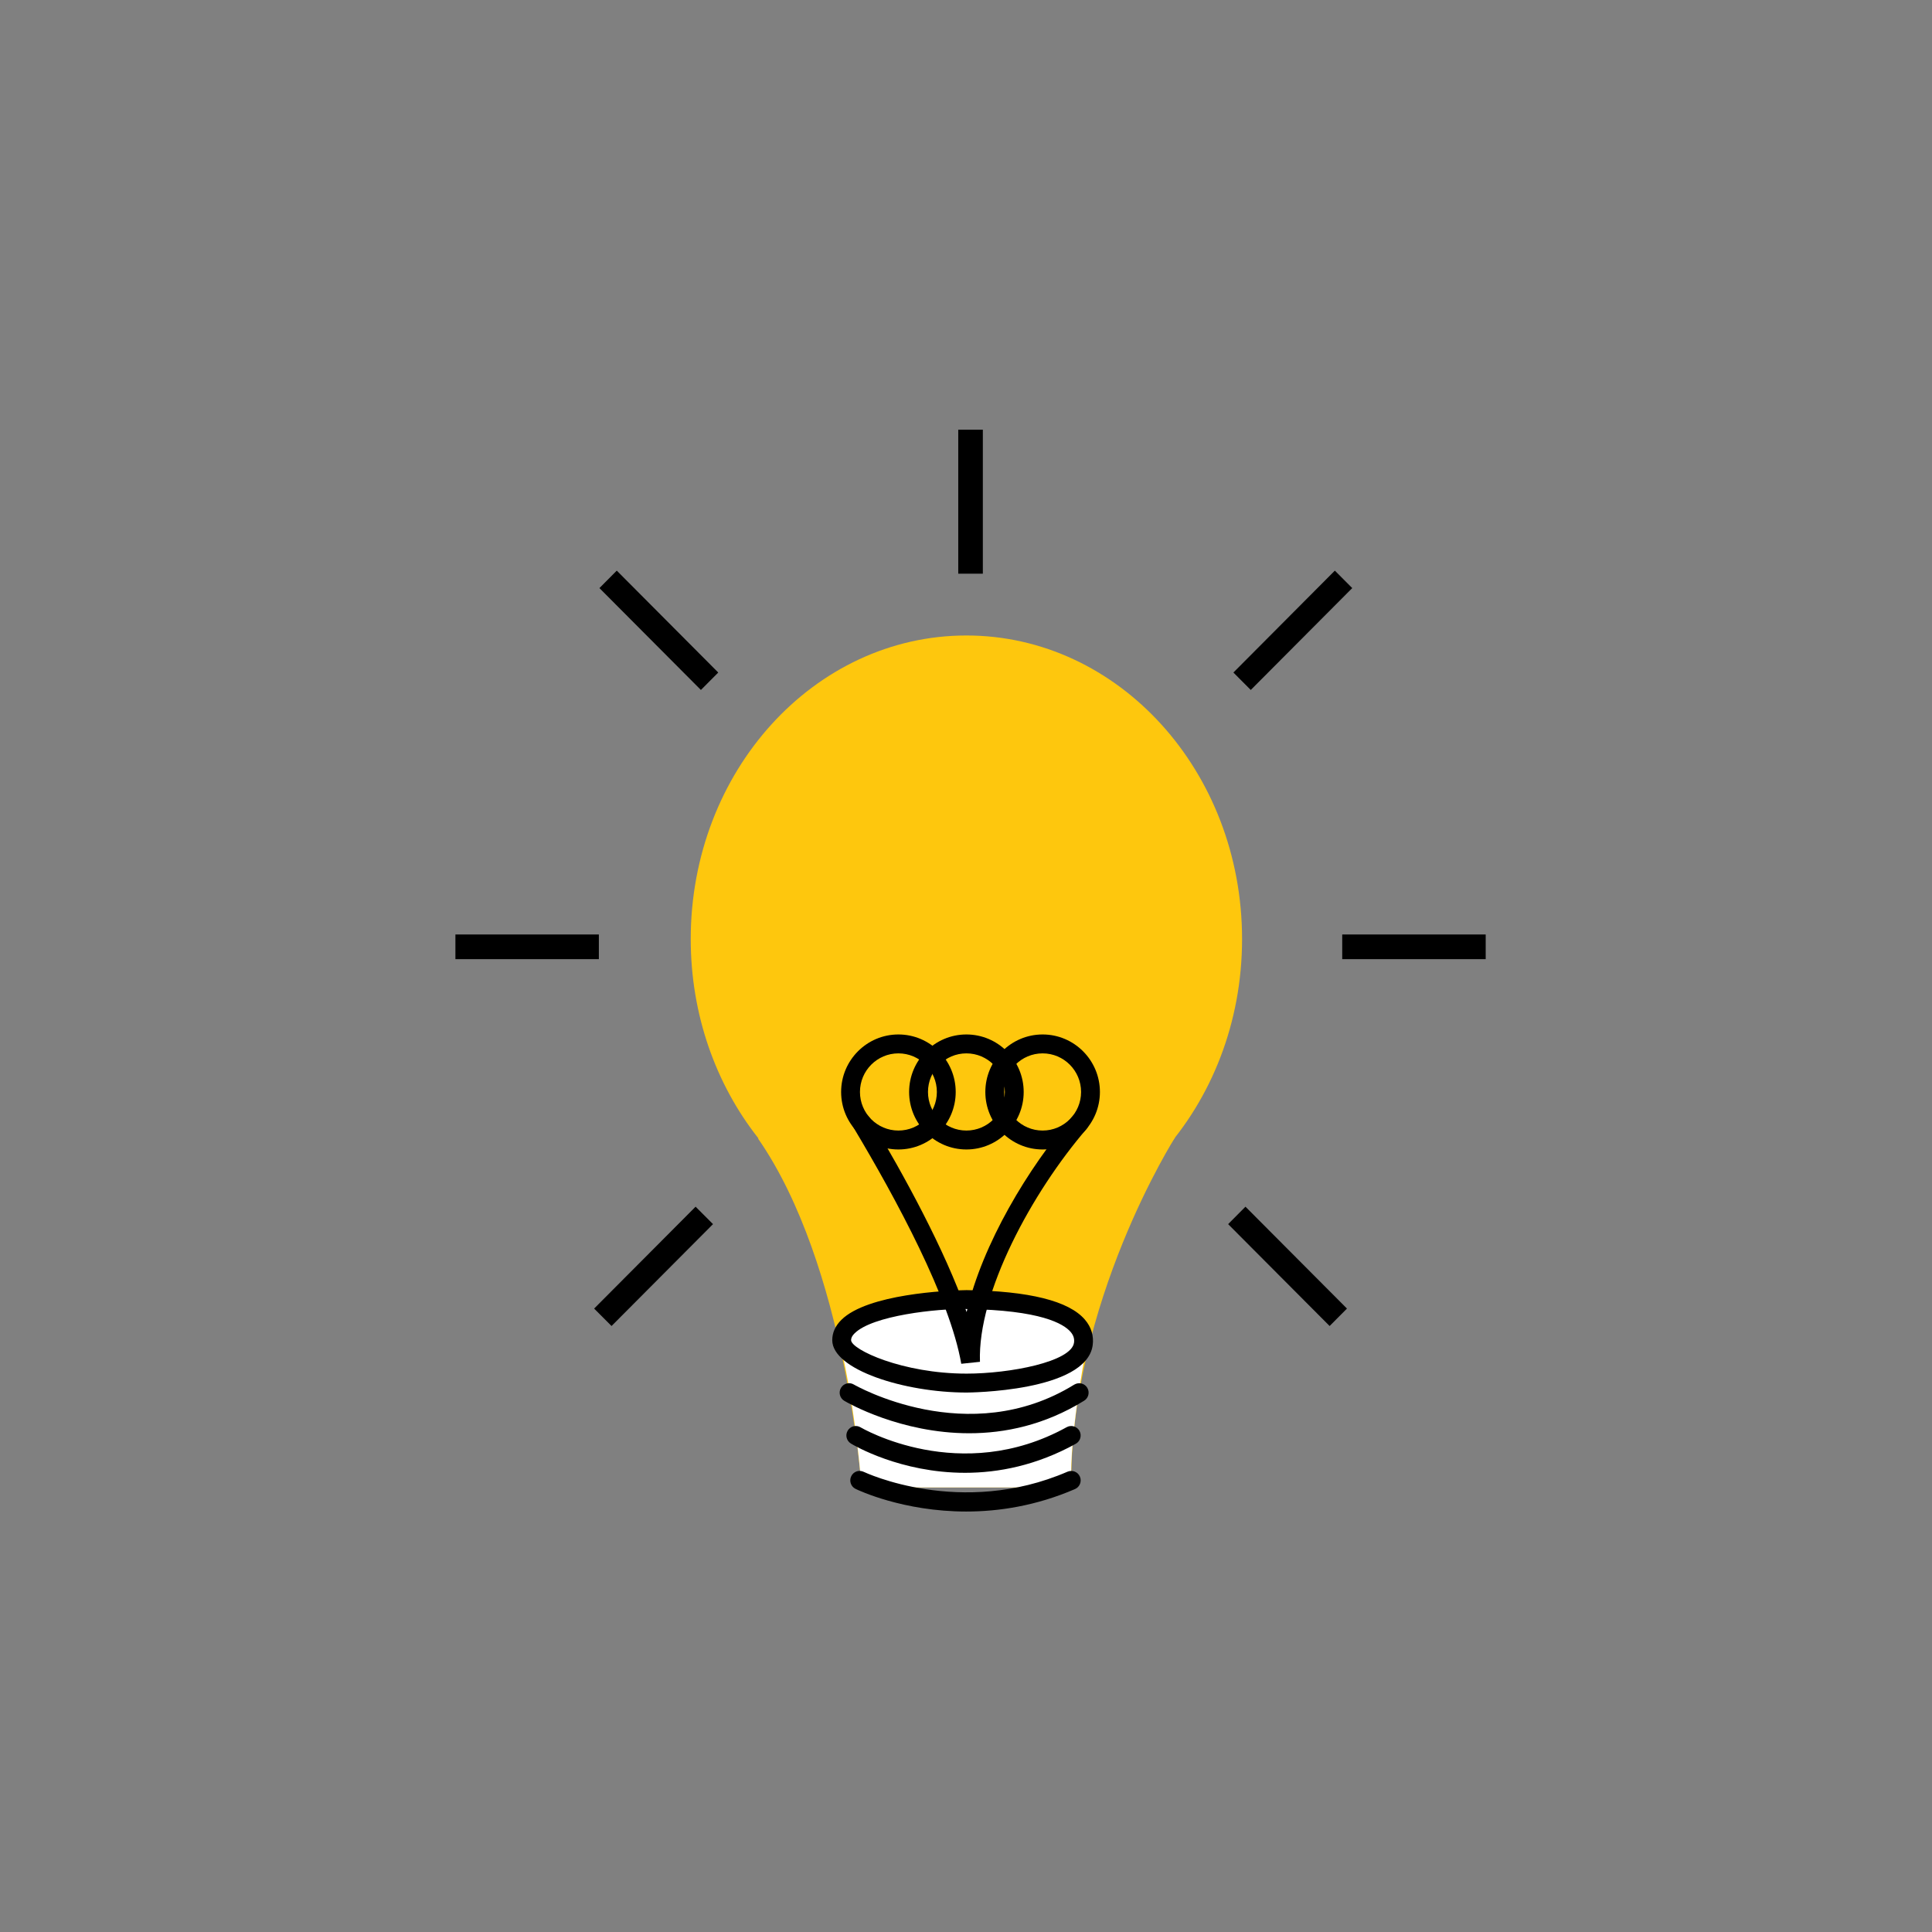 <svg xmlns="http://www.w3.org/2000/svg" xmlns:xlink="http://www.w3.org/1999/xlink" width="140" height="140" version="1.1" viewBox="0 0 140 140"><rect x="0" y="0" width="140" height="140" fill="#808080" stroke="none"/><title>Artboard 4 Copy 3</title><desc>Created with Sketch.</desc><g id="Page-1" fill="none" fill-rule="evenodd" stroke="none" stroke-width="1"><g id="Artboard-4-Copy-3"><g id="Group-13-Copy" transform="translate(33, 31)"><path id="Fill-1" fill="#FEC70D" d="M57.005,37.049 C57.005,24.899 48.061,15.05 37.029,15.05 C25.997,15.05 17.053,24.899 17.053,37.049 C17.053,42.549 18.886,47.577 21.915,51.435 C22.174,51.765 22.444,52.088 22.721,52.402 C26.35,56.502 31.419,59.049 37.029,59.049 C48.061,59.049 57.005,49.199 57.005,37.049 Z"/><path id="Fill-3" fill="#FEC70D" d="M29.431,76.785 C29.431,76.785 28.329,60.709 21.932,51.505 L38.026,46.416 L46.897,48.586 L52.152,51.421 C52.152,51.421 44.512,63.416 44.626,76.785"/><polygon id="Fill-8" fill="#000" points="36.439 10.571 38.22 10.571 38.22 .136 36.439 .136"/><polygon id="Fill-10" fill="#000" points=".001 38.504 10.396 38.504 10.396 36.716 .001 36.716"/><polygon id="Fill-11" fill="#000" points="64.263 38.504 74.659 38.504 74.659 36.716 64.263 36.716"/><polygon id="Fill-12" fill="#000" points="17.79 18.997 10.437 11.615 11.693 10.35 19.047 17.734"/><polygon id="Fill-13" fill="#000" points="57.635 18.997 56.376 17.734 63.728 10.35 64.988 11.615"/><polygon id="Fill-14" fill="#000" points="11.314 65.088 10.053 63.824 17.406 56.441 18.667 57.705"/><polygon id="Fill-15" fill="#000" points="63.349 65.088 55.995 57.705 57.251 56.441 64.606 63.824"/><path id="Fill-16" fill="#FFF" d="M27.844,66.198 L30.127,63.961 L34.166,63.272 L39.75,63.272 L43.789,64.047 L45.885,65.859 C45.885,65.859 44.453,72.594 44.625,76.785 L29.431,76.785 C29.431,76.785 29.06,71.347 27.844,66.198"/><path id="Fill-17" fill="#000" d="M36.931,75.725 C32.244,75.725 28.872,73.734 28.662,73.605 C28.34,73.41 28.234,72.991 28.43,72.666 C28.62,72.344 29.043,72.236 29.365,72.432 C29.436,72.474 36.592,76.676 44.297,72.418 C44.62,72.238 45.041,72.356 45.224,72.689 C45.404,73.021 45.285,73.437 44.957,73.621 C42.1,75.198 39.342,75.725 36.931,75.725"/><path id="Fill-18" fill="#000" d="M37.018,78.531 C32.443,78.531 29.199,76.987 28.997,76.89 C28.66,76.725 28.519,76.316 28.682,75.976 C28.845,75.634 29.246,75.489 29.594,75.658 C29.665,75.691 36.629,78.986 44.358,75.644 C44.705,75.499 45.107,75.654 45.254,76.003 C45.402,76.35 45.244,76.753 44.899,76.903 C42.074,78.123 39.37,78.531 37.018,78.531"/><path id="Fill-19" fill="#000" d="M37.235,72.859 C32.246,72.859 28.42,70.651 28.18,70.508 C27.857,70.318 27.748,69.898 27.939,69.572 C28.128,69.246 28.549,69.134 28.871,69.327 C28.956,69.376 37.154,74.085 44.843,69.335 C45.169,69.14 45.587,69.236 45.784,69.559 C45.981,69.882 45.881,70.304 45.56,70.501 C42.698,72.269 39.812,72.859 37.235,72.859"/><path id="Fill-20" fill="#000" d="M28.674,66.114 C28.682,66.796 32.4,68.538 37.042,68.538 C40.165,68.538 44.638,67.684 44.827,66.294 C44.867,66.005 44.789,65.76 44.581,65.516 C44.079,64.929 42.424,63.932 37.02,63.857 C34.905,63.818 30.23,64.325 28.93,65.616 C28.674,65.869 28.674,66.052 28.674,66.114 M37.042,69.909 C32.541,69.909 27.308,68.25 27.308,66.114 C27.308,65.57 27.531,65.075 27.971,64.64 C29.856,62.774 35.597,62.501 37.04,62.487 C41.569,62.55 44.455,63.269 45.614,64.623 C46.078,65.161 46.272,65.802 46.18,66.481 C45.717,69.868 37.129,69.909 37.042,69.909"/><path id="Fill-21" fill="#000" d="M36.657,67.825 C35.831,63.078 31.954,55.894 28.847,50.702 C28.652,50.377 28.756,49.957 29.079,49.762 C29.401,49.565 29.822,49.669 30.015,49.997 C32.498,54.141 35.462,59.548 37.045,64.077 C38.179,59.157 41.513,53.615 44.713,49.902 C44.96,49.615 45.393,49.587 45.675,49.83 C45.958,50.078 45.991,50.51 45.744,50.796 C41.764,55.418 37.829,62.703 38.012,67.682 L36.657,67.825 Z"/><path id="Fill-22" fill="#000" d="M32.101,45.331 C30.564,45.331 29.316,46.585 29.316,48.129 C29.316,49.67 30.564,50.924 32.101,50.924 C33.639,50.924 34.889,49.67 34.889,48.129 C34.889,46.585 33.639,45.331 32.101,45.331 M32.101,52.295 C29.814,52.295 27.951,50.426 27.951,48.129 C27.951,45.831 29.814,43.961 32.101,43.961 C34.391,43.961 36.254,45.831 36.254,48.129 C36.254,50.426 34.391,52.295 32.101,52.295"/><path id="Fill-23" fill="#000" d="M42.553,45.331 C41.017,45.331 39.766,46.585 39.766,48.129 C39.766,49.67 41.017,50.924 42.553,50.924 C44.091,50.924 45.339,49.67 45.339,48.129 C45.339,46.585 44.091,45.331 42.553,45.331 M42.553,52.295 C40.264,52.295 38.401,50.426 38.401,48.129 C38.401,45.831 40.264,43.961 42.553,43.961 C44.841,43.961 46.704,45.831 46.704,48.129 C46.704,50.426 44.841,52.295 42.553,52.295"/><path id="Fill-24" fill="#000" d="M37.029,45.331 C35.493,45.331 34.245,46.585 34.245,48.129 C34.245,49.67 35.493,50.924 37.029,50.924 C38.567,50.924 39.815,49.67 39.815,48.129 C39.815,46.585 38.567,45.331 37.029,45.331 M37.029,52.295 C34.742,52.295 32.878,50.426 32.878,48.129 C32.878,45.831 34.742,43.961 37.029,43.961 C39.317,43.961 41.18,45.831 41.18,48.129 C41.18,50.426 39.317,52.295 37.029,52.295"/></g></g></g></svg>